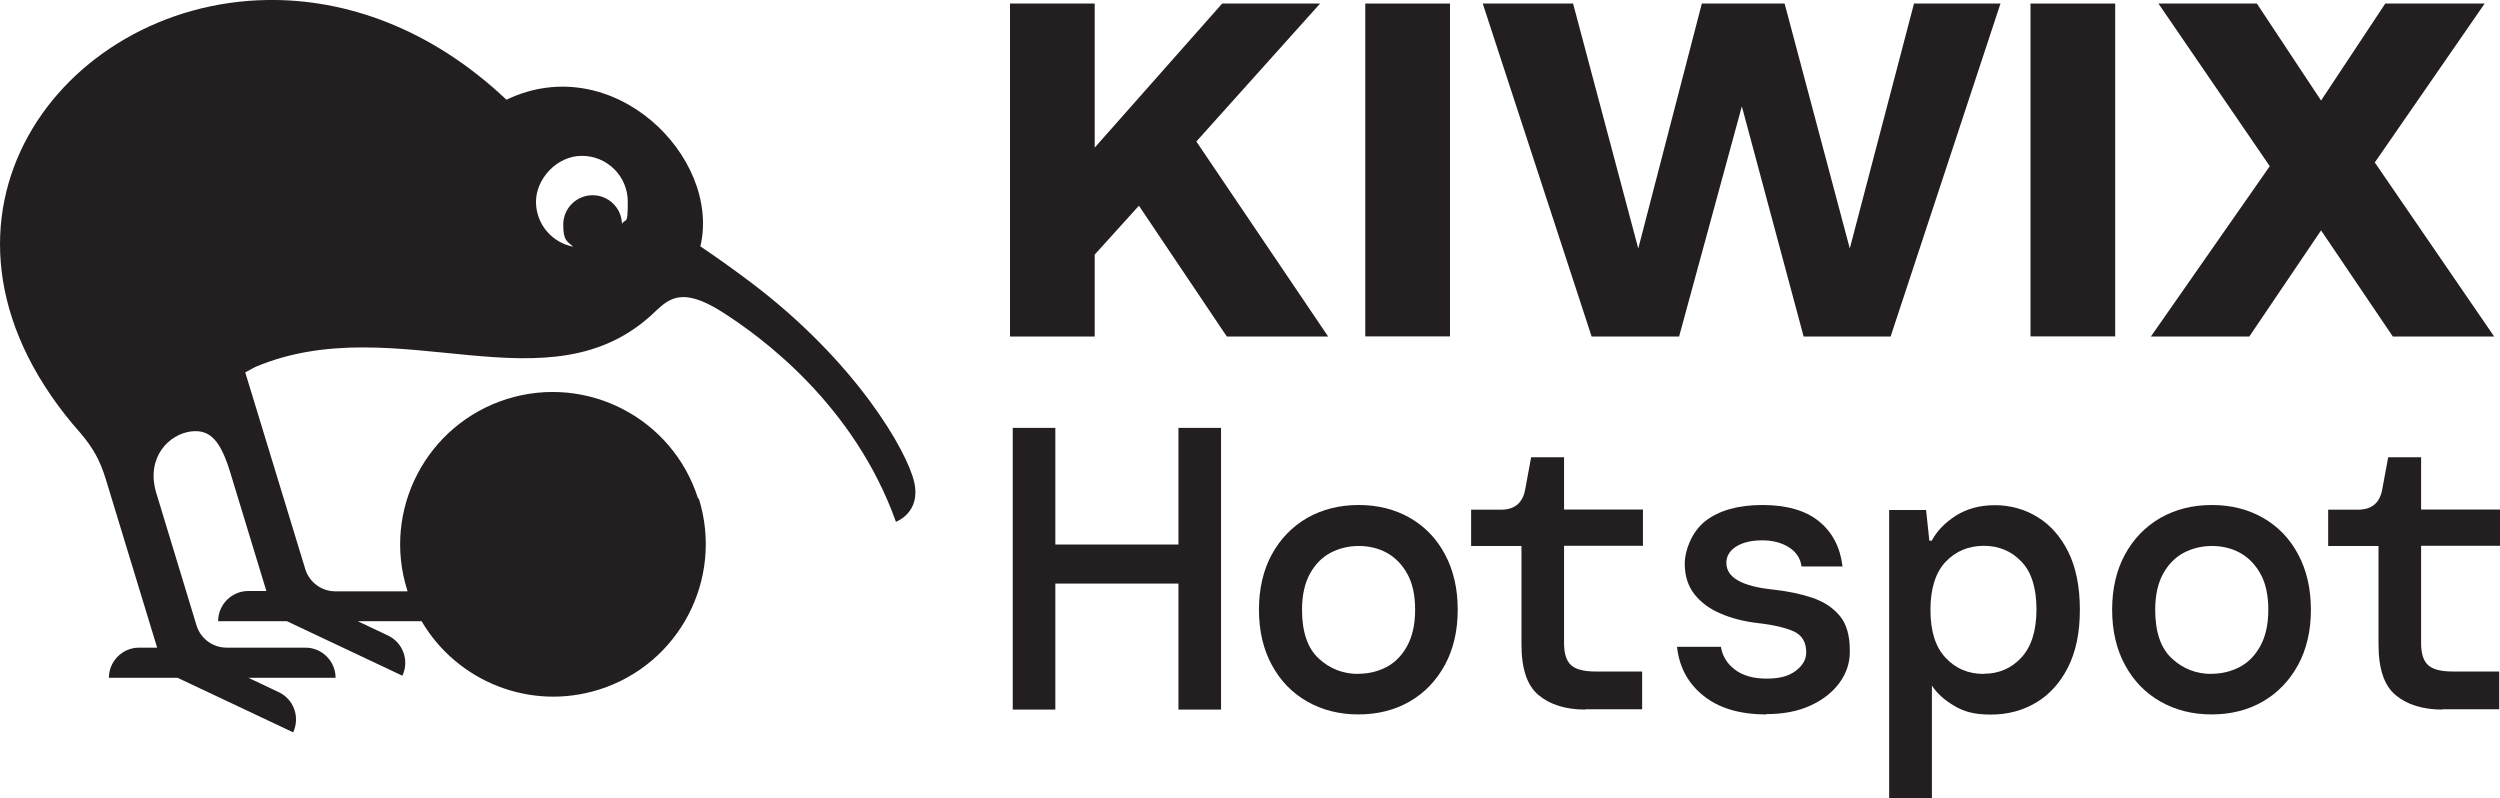 <svg viewBox="0 0 1549.5 494.7" xmlns="http://www.w3.org/2000/svg"><g fill="#231f20"><path d="m818.2 2.2h-60.7l-79 89.3v-89.3h-52.5v206.4h52.5v-50.8l27.4-30.3 54.5 81.1h62.8l-81.7-120.9z"/><path d="m846.2 2.2h52.5v206.3h-52.5z"/><path d="m1146.5 154-40.4-151.8h-51.3l-39.4 151.8-40.4-151.8h-56l67.5 206.4h54.2l38.9-142.7 38.3 142.7h53.9l68.1-206.4h-53.6z"/><path d="m1258.5 2.2h52.5v206.3h-52.5z"/><path d="m1471.9 100.7 68.1-98.5h-61.6l-39.8 60.1-39.8-60.1h-61l69 100.8-73.7 105.6h61l44.5-65.8 44.5 65.8h62.8z"/><path d="m627.7 439.8v-174.6h26.4v72.3h76.3v-72.3h26.4v174.6h-26.4v-78.1h-76.3v78.1z"/><path d="m841.9 442.8c-11.8 0-22.4-2.7-31.7-8s-16.6-12.8-21.9-22.6c-5.3-9.7-8-21.2-8-34.3s2.7-24.6 8-34.3 12.6-17.2 21.9-22.6c9.3-5.3 20-8 31.9-8s22.6 2.7 31.8 8 16.5 12.8 21.7 22.6c5.2 9.7 7.9 21.2 7.9 34.3s-2.7 24.6-8 34.3-12.6 17.3-21.8 22.6-19.8 8-31.8 8zm0-25.2c6.3 0 12.1-1.4 17.5-4.2 5.3-2.8 9.6-7.2 12.8-13.1s4.9-13.3 4.9-22.3-1.6-16.6-4.9-22.4c-3.2-5.8-7.5-10.1-12.7-13-5.2-2.8-11-4.2-17.3-4.2s-12.1 1.4-17.5 4.2c-5.3 2.8-9.6 7.2-12.8 13s-4.9 13.3-4.9 22.4c0 13.6 3.4 23.7 10.3 30.1s15.1 9.6 24.6 9.6z"/><path d="m982.6 439.8c-12.1 0-21.8-3-28.9-8.9-7.2-5.9-10.7-16.4-10.7-31.6v-60.9h-31.2v-22.5h18.5c8.5 0 13.5-4.2 15-12.5l3.7-20h20.4v32.4h48.9v22.5h-48.9v60.4c0 6.5 1.5 11 4.4 13.6s7.9 3.9 15.1 3.9h28.9v23.4h-35.2z"/><path d="m1094.8 442.8c-16.3 0-29.3-3.8-38.9-11.5-9.6-7.6-15.1-17.8-16.5-30.4h27.2c1 5.8 3.9 10.6 8.8 14.2 4.9 3.7 11.4 5.5 19.6 5.5s13.8-1.6 18.1-4.9c4.2-3.2 6.4-7 6.4-11.3 0-6.3-2.5-10.6-7.6-13-5.1-2.3-12.5-4.1-22.3-5.2-8.5-1-16.2-2.9-23.1-5.9-6.9-2.9-12.3-6.9-16.3-12s-6-11.4-6-19.1 4.2-19.5 12.7-26.2c8.5-6.6 20.3-10 35.4-10s26.9 3.4 35.2 10.2 13.1 16.1 14.5 27.9h-25.4c-.7-5-3.2-8.9-7.7-11.8s-10.1-4.4-16.7-4.4-12.2 1.3-16.2 3.9-6 5.9-6 10.1c0 9 9.6 14.5 28.9 16.5 9.1 1 17.3 2.7 24.4 5.1s12.8 6.2 17 11.2c4.2 5.1 6.2 12.2 6.2 21.3.2 7.5-2 14.2-6.4 20.2s-10.5 10.7-18.2 14.2-16.8 5.2-27.1 5.2z"/><path d="m1170.9 494.7v-178.6h22.9l2 19h1.5c3.3-6.2 8.4-11.3 15.1-15.6 6.7-4.2 14.8-6.4 24.1-6.4s18.5 2.5 26.4 7.4c8 4.9 14.3 12.1 19.1 21.7 4.7 9.6 7.1 21.5 7.1 35.8s-2.5 26-7.4 35.7c-4.9 9.6-11.5 16.9-19.8 21.8s-17.6 7.4-27.9 7.4-16.8-1.8-22.9-5.5c-6.2-3.7-10.7-7.8-13.7-12.5v69.8h-26.4zm58.6-77.1c9.3 0 17.1-3.3 23.3-10s9.4-16.6 9.4-29.9-3.1-23.2-9.4-29.7c-6.2-6.5-14-9.7-23.3-9.7s-17.3 3.3-23.6 9.9c-6.2 6.6-9.4 16.5-9.4 29.8s3.1 23 9.4 29.7c6.2 6.7 14.1 10 23.6 10z"/><path d="m1370.7 442.8c-11.8 0-22.4-2.7-31.7-8s-16.6-12.8-21.9-22.6c-5.3-9.7-8-21.2-8-34.3s2.7-24.6 8-34.3 12.6-17.2 21.9-22.6c9.3-5.3 20-8 31.9-8s22.6 2.7 31.8 8 16.5 12.8 21.7 22.6c5.2 9.7 7.9 21.2 7.9 34.3s-2.7 24.6-8 34.3-12.6 17.3-21.8 22.6-19.8 8-31.8 8zm0-25.2c6.3 0 12.1-1.4 17.5-4.2 5.3-2.8 9.6-7.2 12.8-13.1s4.9-13.3 4.9-22.3-1.6-16.6-4.9-22.4c-3.2-5.8-7.5-10.1-12.7-13-5.2-2.8-11-4.2-17.3-4.2s-12.1 1.4-17.5 4.2c-5.3 2.8-9.6 7.2-12.8 13s-4.9 13.3-4.9 22.4c0 13.6 3.4 23.7 10.3 30.1s15.1 9.6 24.6 9.6z"/><path d="m1513.8 439.8c-12.1 0-21.8-3-28.9-8.9-7.2-5.9-10.7-16.4-10.7-31.6v-60.9h-31.2v-22.5h18.5c8.5 0 13.5-4.2 15-12.5l3.7-20h20.4v32.4h48.9v22.5h-48.9v60.4c0 6.5 1.5 11 4.4 13.6s7.9 3.9 15.1 3.9h28.9v23.4h-35.2z"/><path d="m432.7 309.1c-15.7-49.8-68.7-77.4-118.5-61.8-49.8 15.7-77.5 68.7-61.8 118.5 0 .2.2.5.2.7h-44.8c-8.5 0-16.1-5.6-18.6-13.8l-37.2-121.9 6.3-3.4c88-37 182.2 29 247.8-34.3l.4-.4c8.1-7.4 16.2-14.9 40.2.1 25.8 16.2 82.8 58.4 108.6 130.6 0 0 15.7-5.6 11.3-24.7-4.4-19.2-36.1-74.5-101-123.5-11.9-9-22.6-16.5-31.5-22.5 13-55.5-54.4-122.4-120.2-90.9-47-44.4-99.7-62.5-148.1-61.8-128.2 1.8-227.1 135.4-120.7 262.9l.2.2c1.6 1.9 3.3 3.9 5 5.8 6.9 8.3 11.5 15.6 15.4 28.5l31.7 104h-11.2c-10.3 0-18.7 8.4-18.7 18.7h42.6l71.6 33.8c4.4-9.4.4-20.5-8.9-24.9l-18.8-8.9h54c0-10.3-8.4-18.7-18.7-18.7h-48.9c-8.5 0-16.1-5.6-18.6-13.8l-25.1-82.6c-6.2-21.7 8.1-35.9 21.7-37.6 12.3-1.5 18.5 6.4 24.4 25.7l22.3 73.2h-11.2c-10.3 0-18.7 8.4-18.7 18.7h42.6l71.6 33.8c4.4-9.4.4-20.5-8.9-24.9l-18.8-8.9h39.6c21.8 37.2 67.1 55.9 110 42.4 49.8-15.7 77.4-68.7 61.8-118.5zm-72-212.5c15.7 0 28.4 12.7 28.4 28.4s-1.3 9.7-3.6 13.8c-.2-9.8-8.2-17.8-18.2-17.8s-18.2 8.1-18.2 18.2 2.4 10.3 6.2 13.7c-13.2-2.5-23.1-14-23.1-27.9s12.7-28.4 28.4-28.4z"/></g></svg>